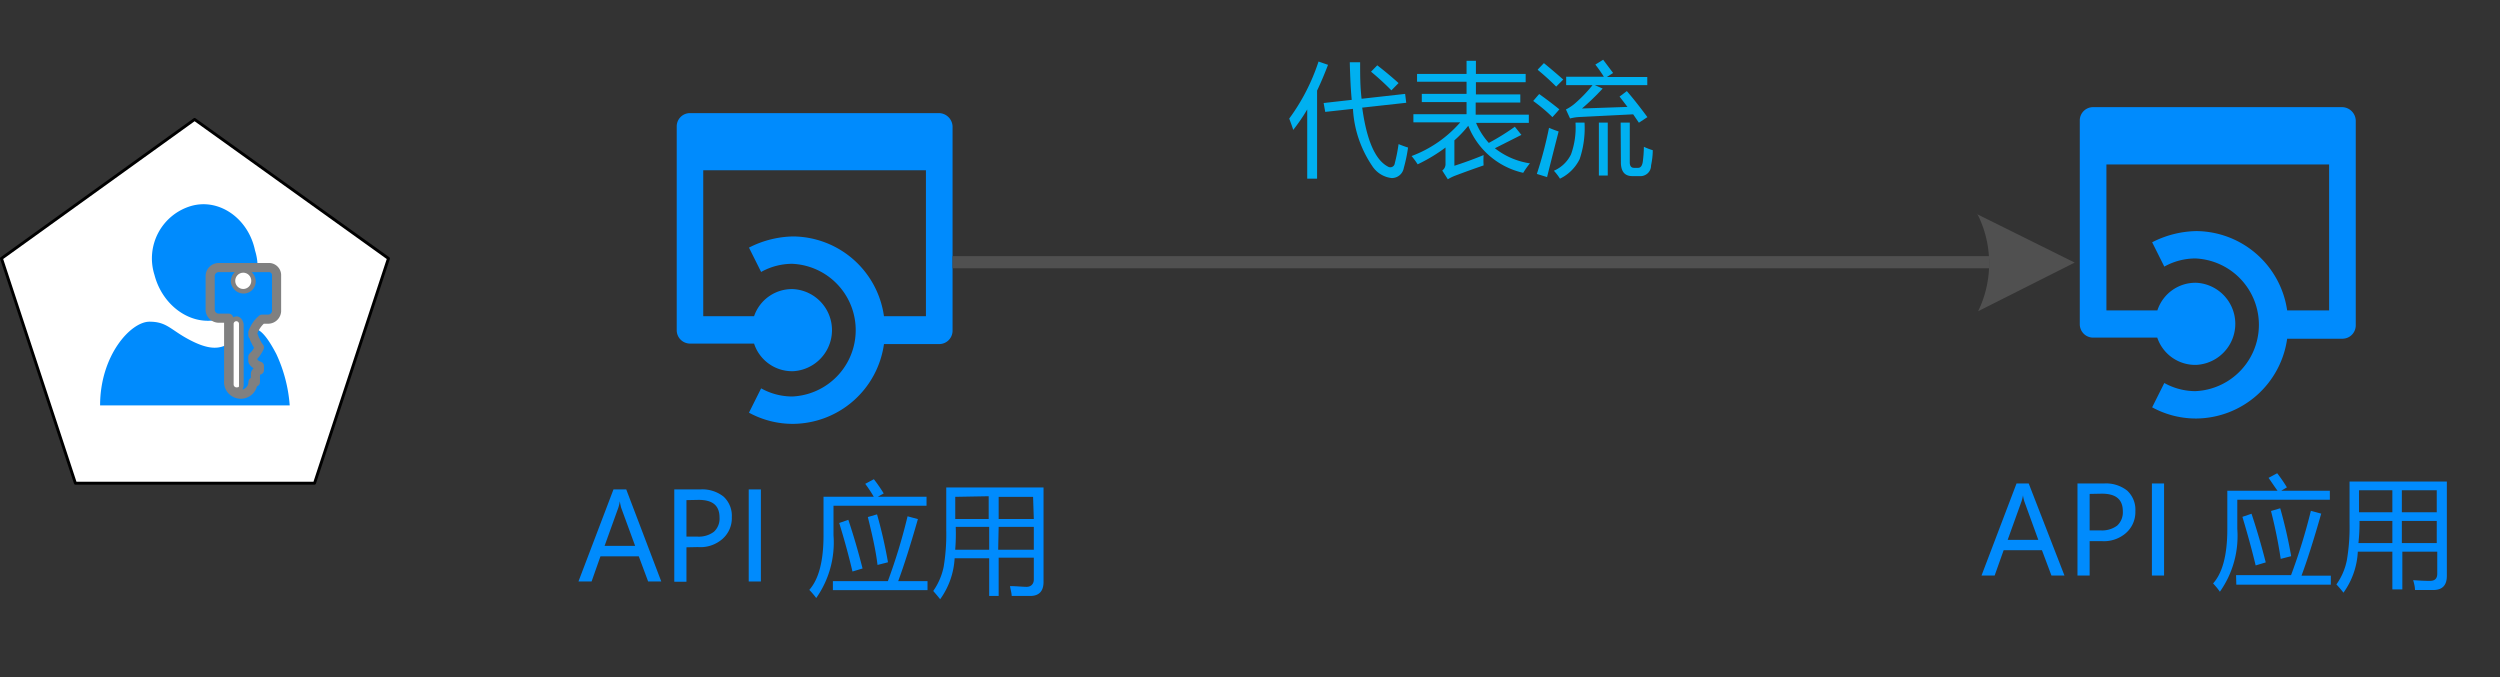 <svg xmlns="http://www.w3.org/2000/svg" viewBox="0 0 205.55 55.68"><rect x="0" y="0" width="205.55" height="55.68" fill="#333333" stroke="none"/><title>OJ104546506</title><path d="M16,9.82.12,21.25,6.2,39.73H25.86l6.08-18.48Z" fill="#fff" stroke="#000" stroke-linecap="round" stroke-linejoin="round" stroke-width="0.24"/><path d="M15.7,16.94a4.49,4.49,0,0,0-3,5.66c.66,2.55,3,4.22,5.27,3.67a4.5,4.5,0,0,0,3-5.67C20.42,17.94,18,16.27,15.7,16.94Z" fill="#008bfd"/><path d="M20.64,27c-.44,0-.88.78-1.54,1.11s-1.32.89-3.18,0-2.09-1.66-3.63-1.66-4.06,2.77-4.06,6.88H23.82a12.09,12.09,0,0,0-1.1-4.22C21.62,27,21.08,27,20.64,27Z" fill="#008bfd"/><path d="M22.05,22H17.93a.71.71,0,0,0-.65.66v2.85a.72.72,0,0,0,.76.65h.76v5.15a1,1,0,0,0,1,1.1,1,1,0,0,0,1-1H21v-.65c0-.22.33-.33.33-.33v-.33c-.33-.11-.54-.33-.54-.44v-.33l.21-.22a3.55,3.55,0,0,0,.33-.54A2.4,2.4,0,0,1,21,28c-.1-.11-.1-.33-.21-.44v-.22a2.51,2.51,0,0,1,.76-1.1h.54a.7.7,0,0,0,.65-.65v-3A.63.63,0,0,0,22.05,22Zm-2.39,9.53c0,.22,0,.33-.21.33s-.22-.22-.22-.33V26.72c0-.22.11-.33.22-.33s.21.22.21.33ZM20,23.76a.69.69,0,0,1-.65-.65.7.7,0,0,1,.65-.66.71.71,0,0,1,.65.66A.62.62,0,0,1,20,23.76Z" fill="#008bfd" stroke="gray" stroke-linecap="round" stroke-linejoin="round" stroke-width="0.75"/><path d="M19.43,31.85a.24.24,0,0,1-.22-.22v-5a.22.22,0,0,1,.44,0v5.11C19.65,31.85,19.54,31.85,19.43,31.85Z" fill="#fff"/><ellipse cx="20" cy="23.09" rx="0.66" ry="0.67" fill="#fff"/><path d="M192.6,8.81H172.1A1.09,1.09,0,0,0,171,9.91V26.65a1.1,1.1,0,0,0,1.09,1.11h5.28A3.29,3.29,0,0,0,180.59,30a3.38,3.38,0,0,0,0-6.75,3.29,3.29,0,0,0-3.21,2.27h-4.19v-12H191.5v12h-3.45A7.61,7.61,0,0,0,180.59,19a8.25,8.25,0,0,0-3.64.92l1,2a5.27,5.27,0,0,1,2.55-.67,5.46,5.46,0,0,1,0,10.91,5.27,5.27,0,0,1-2.55-.67l-1,2a7.51,7.51,0,0,0,3.64.92,7.61,7.61,0,0,0,7.46-6.56h4.55a1.1,1.1,0,0,0,1.09-1.11V9.91A1.14,1.14,0,0,0,192.6,8.81Z" fill="#008bfd"/><g style="isolation:isolate"><path d="M169.74,47.32h-1.07l-.78-2.08h-3.15L164,47.32h-1.08l2.88-7.57h1Zm-2.15-2.93-1.14-3.14a2.86,2.86,0,0,1-.12-.53h0a2.92,2.92,0,0,1-.13.53l-1.13,3.14Z" fill="#008bfd"/><path d="M171.81,44.49v2.83h-1V39.75H173a2.82,2.82,0,0,1,1.9.59,2.14,2.14,0,0,1,.67,1.69,2.29,2.29,0,0,1-.79,1.81,2.75,2.75,0,0,1-2,.65Zm0-3.88v3h.91a2.08,2.08,0,0,0,1.36-.4,1.49,1.49,0,0,0,.46-1.16c0-1-.58-1.46-1.73-1.46Z" fill="#008bfd"/><path d="M177.93,39.75v7.57h-1V39.75Z" fill="#008bfd"/><path d="M186.52,39.29l.71-.38a12.48,12.48,0,0,1,.8,1.16l-.47.28h4v.74h-7.61v2.39a7.93,7.93,0,0,1-1.43,5.17,6.25,6.25,0,0,0-.56-.68q1.17-1.3,1.17-4.47V40.35h4.13C187,40,186.77,39.64,186.52,39.29Zm-2.67,8h4.52A46.86,46.86,0,0,0,190,42l.85.23q-.92,3.23-1.62,5.1h2.41v.74h-7.77Zm.53-4.8.74-.25c.4,1.19.79,2.51,1.17,4l-.83.25Q185,44.58,184.38,42.53Zm2.35-.48.75-.22a38.73,38.73,0,0,1,.9,3.94l-.86.22A39.24,39.24,0,0,0,186.73,42.05Z" fill="#008bfd"/><path d="M196.7,48.46v-3.1h-2.84a6.3,6.3,0,0,1-1.18,3.37c-.17-.22-.36-.44-.58-.68a5.13,5.13,0,0,0,.86-2,16.07,16.07,0,0,0,.22-3V39.59h8v7.76c0,.77-.37,1.16-1.11,1.16l-1.51,0q0-.31-.15-.81.85.06,1.38.06c.4,0,.6-.19.6-.58V45.36h-2.87v3.1Zm-2.79-3.81h2.79V42.83H194A15.49,15.49,0,0,1,193.91,44.65Zm.05-4.34v1.81h2.74V40.31Zm6.39,0h-2.87v1.81h2.87Zm-2.87,4.34h2.87V42.83h-2.87Z" fill="#008bfd"/></g><g style="isolation:isolate"><path d="M106,9.75a16.63,16.63,0,0,0,2.41-4.69l.78.27c-.29.76-.59,1.47-.9,2.12v7.24h-.81V9a14.93,14.93,0,0,1-1.15,1.68C106.23,10.36,106.12,10.07,106,9.75Zm2.83-1.28,2.31-.26c-.08-.82-.13-1.85-.16-3.09h.85c0,1,0,2,.12,3l3.58-.4.09.73L112,8.85c.37,2.7,1.08,4.31,2.12,4.85a.37.37,0,0,0,.56-.28,13.64,13.64,0,0,0,.31-1.57c.28.11.54.21.78.28a12.64,12.64,0,0,1-.35,1.68,1,1,0,0,1-1,.83,2.19,2.19,0,0,1-1.6-1,9.24,9.24,0,0,1-1.58-4.69l-2.28.25Zm3.9-2.58.51-.52c.57.44,1.15.92,1.75,1.46l-.59.6A21.59,21.59,0,0,0,112.72,5.89Z" fill="#00b0f0"/><path d="M124.55,10.42l.54.67-2.18,1.1a6.11,6.11,0,0,0,2.88,1.24,6.76,6.76,0,0,0-.55.78,6.35,6.35,0,0,1-4.52-3.87,9.14,9.14,0,0,1-1.14,1.2v2.09c.86-.28,1.66-.57,2.4-.88a8,8,0,0,0,0,.85c-.78.27-1.59.56-2.43.88a4.09,4.09,0,0,0-.51.26l-.46-.72a.63.63,0,0,0,.27-.54V12.13a13.37,13.37,0,0,1-2.29,1.38,6.23,6.23,0,0,0-.5-.68,9.88,9.88,0,0,0,4-2.77h-3.85V9.39h4.37v-1h-3.68V7.72h3.68v-1h-4.07V6.08h4.07V5h.77V6.08h4.09v.68h-4.09v1H125v.67h-3.67v1h4.37v.67h-4.34a5.81,5.81,0,0,0,1.05,1.65A19,19,0,0,0,124.55,10.42Z" fill="#00b0f0"/><path d="M126.06,8.3l.49-.57c.52.37,1.08.79,1.66,1.26-.24.28-.43.49-.57.64C127,9,126.44,8.58,126.06,8.3Zm.3,6a32.83,32.83,0,0,0,1-3.79c.28.12.55.22.79.3-.29,1.13-.61,2.38-.95,3.75Zm.08-8.59.5-.52q.7.57,1.59,1.35l-.58.58A20.51,20.51,0,0,0,126.44,5.75Zm3.1,4.37h.74a8,8,0,0,1-.4,3,3.49,3.49,0,0,1-1.62,1.61,4.14,4.14,0,0,0-.5-.65,2.81,2.81,0,0,0,1.41-1.35A6.52,6.52,0,0,0,129.54,10.12Zm4.22-2.59c.51.59,1.07,1.3,1.69,2.14l-.7.46-.47-.69-4.41.22a3.81,3.81,0,0,0-.78.12L128.75,9a3.71,3.71,0,0,0,.69-.45A11.6,11.6,0,0,0,130.94,7h-2.17V6.31h3.1c-.24-.38-.48-.72-.7-1l.64-.4L132.63,6l-.51.33h3.32V7h-4.31l.64.28a19.46,19.46,0,0,1-1.7,1.64l3.74-.13-.65-.85Zm-2.3,2.59h.73v4.35h-.73Zm1.79,0H134v3.27c0,.3.12.45.35.45h.34c.2,0,.33-.17.38-.5a10.38,10.38,0,0,0,.09-1.23,5.26,5.26,0,0,0,.73.28c0,.55-.09,1-.14,1.26a.87.87,0,0,1-.93.87h-.61c-.63,0-.94-.38-.94-1.14Z" fill="#00b0f0"/></g><path d="M77.23,9.3H56.73a1.09,1.09,0,0,0-1.09,1.1V27.14a1.1,1.1,0,0,0,1.09,1.11H62a3.29,3.29,0,0,0,3.21,2.27,3.38,3.38,0,0,0,0-6.75A3.29,3.29,0,0,0,62,26H57.82v-12H76.13V26H72.68a7.61,7.61,0,0,0-7.46-6.56,8.25,8.25,0,0,0-3.64.92l1,2a5.27,5.27,0,0,1,2.55-.67,5.46,5.46,0,0,1,0,10.91,5.27,5.27,0,0,1-2.55-.67l-1,2a7.51,7.51,0,0,0,3.64.92,7.61,7.61,0,0,0,7.46-6.56h4.55a1.1,1.1,0,0,0,1.09-1.11V10.4A1.14,1.14,0,0,0,77.23,9.3Z" fill="#008bfd"/><g style="isolation:isolate"><path d="M54.37,47.81H53.29l-.77-2.07H49.37l-.73,2.07H47.56l2.88-7.57h1.05Zm-2.15-2.93-1.15-3.14a4.52,4.52,0,0,1-.11-.53h0a3,3,0,0,1-.12.53l-1.13,3.14Z" fill="#008bfd"/><path d="M56.44,45v2.83h-1V40.24h2.15a2.81,2.81,0,0,1,1.9.59,2.14,2.14,0,0,1,.68,1.69,2.27,2.27,0,0,1-.79,1.81,2.75,2.75,0,0,1-2,.65Zm0-3.88v3h.9a2.06,2.06,0,0,0,1.36-.4,1.46,1.46,0,0,0,.46-1.16c0-1-.57-1.46-1.72-1.46Z" fill="#008bfd"/><path d="M62.56,40.24v7.57h-1V40.24Z" fill="#008bfd"/><path d="M71.14,39.78l.71-.38a13.35,13.35,0,0,1,.81,1.17l-.48.27h4v.74H68.53V44a7.93,7.93,0,0,1-1.42,5.17,6.57,6.57,0,0,0-.57-.67c.78-.88,1.17-2.37,1.17-4.48V40.84h4.13A11.39,11.39,0,0,0,71.14,39.78Zm-2.66,8H73a46.57,46.57,0,0,0,1.62-5.33l.85.23q-.92,3.22-1.62,5.1h2.41v.74H68.48ZM69,43l.75-.26c.4,1.19.79,2.51,1.17,4l-.83.25C69.79,45.72,69.43,44.39,69,43Zm2.36-.49.75-.22a38.73,38.73,0,0,1,.9,3.94l-.86.22C72,45.19,71.69,43.88,71.36,42.54Z" fill="#008bfd"/><path d="M81.33,49v-3.1H78.49a6.36,6.36,0,0,1-1.19,3.37c-.17-.22-.36-.44-.57-.68a5.29,5.29,0,0,0,.86-2,16.23,16.23,0,0,0,.21-3V40.08h8v7.76c0,.77-.37,1.16-1.1,1.16l-1.52,0c0-.21-.08-.48-.14-.81.56,0,1,.06,1.37.06S85,48,85,47.65v-1.8H82.11V49Zm-2.79-3.8h2.79V43.32H78.58A15.77,15.77,0,0,1,78.54,45.15Zm0-4.35v1.82h2.75V40.8Zm6.4,0H82.11v1.82H85Zm-2.87,4.35H85V43.32H82.11Z" fill="#008bfd"/></g><path d="M162.52,17.59l8.06,4-7.94,4a9,9,0,0,0-.06-8" fill="#505050"/><line x1="78.32" y1="21.56" x2="163.55" y2="21.56" fill="none" stroke="#505050" stroke-miterlimit="10"/></svg>